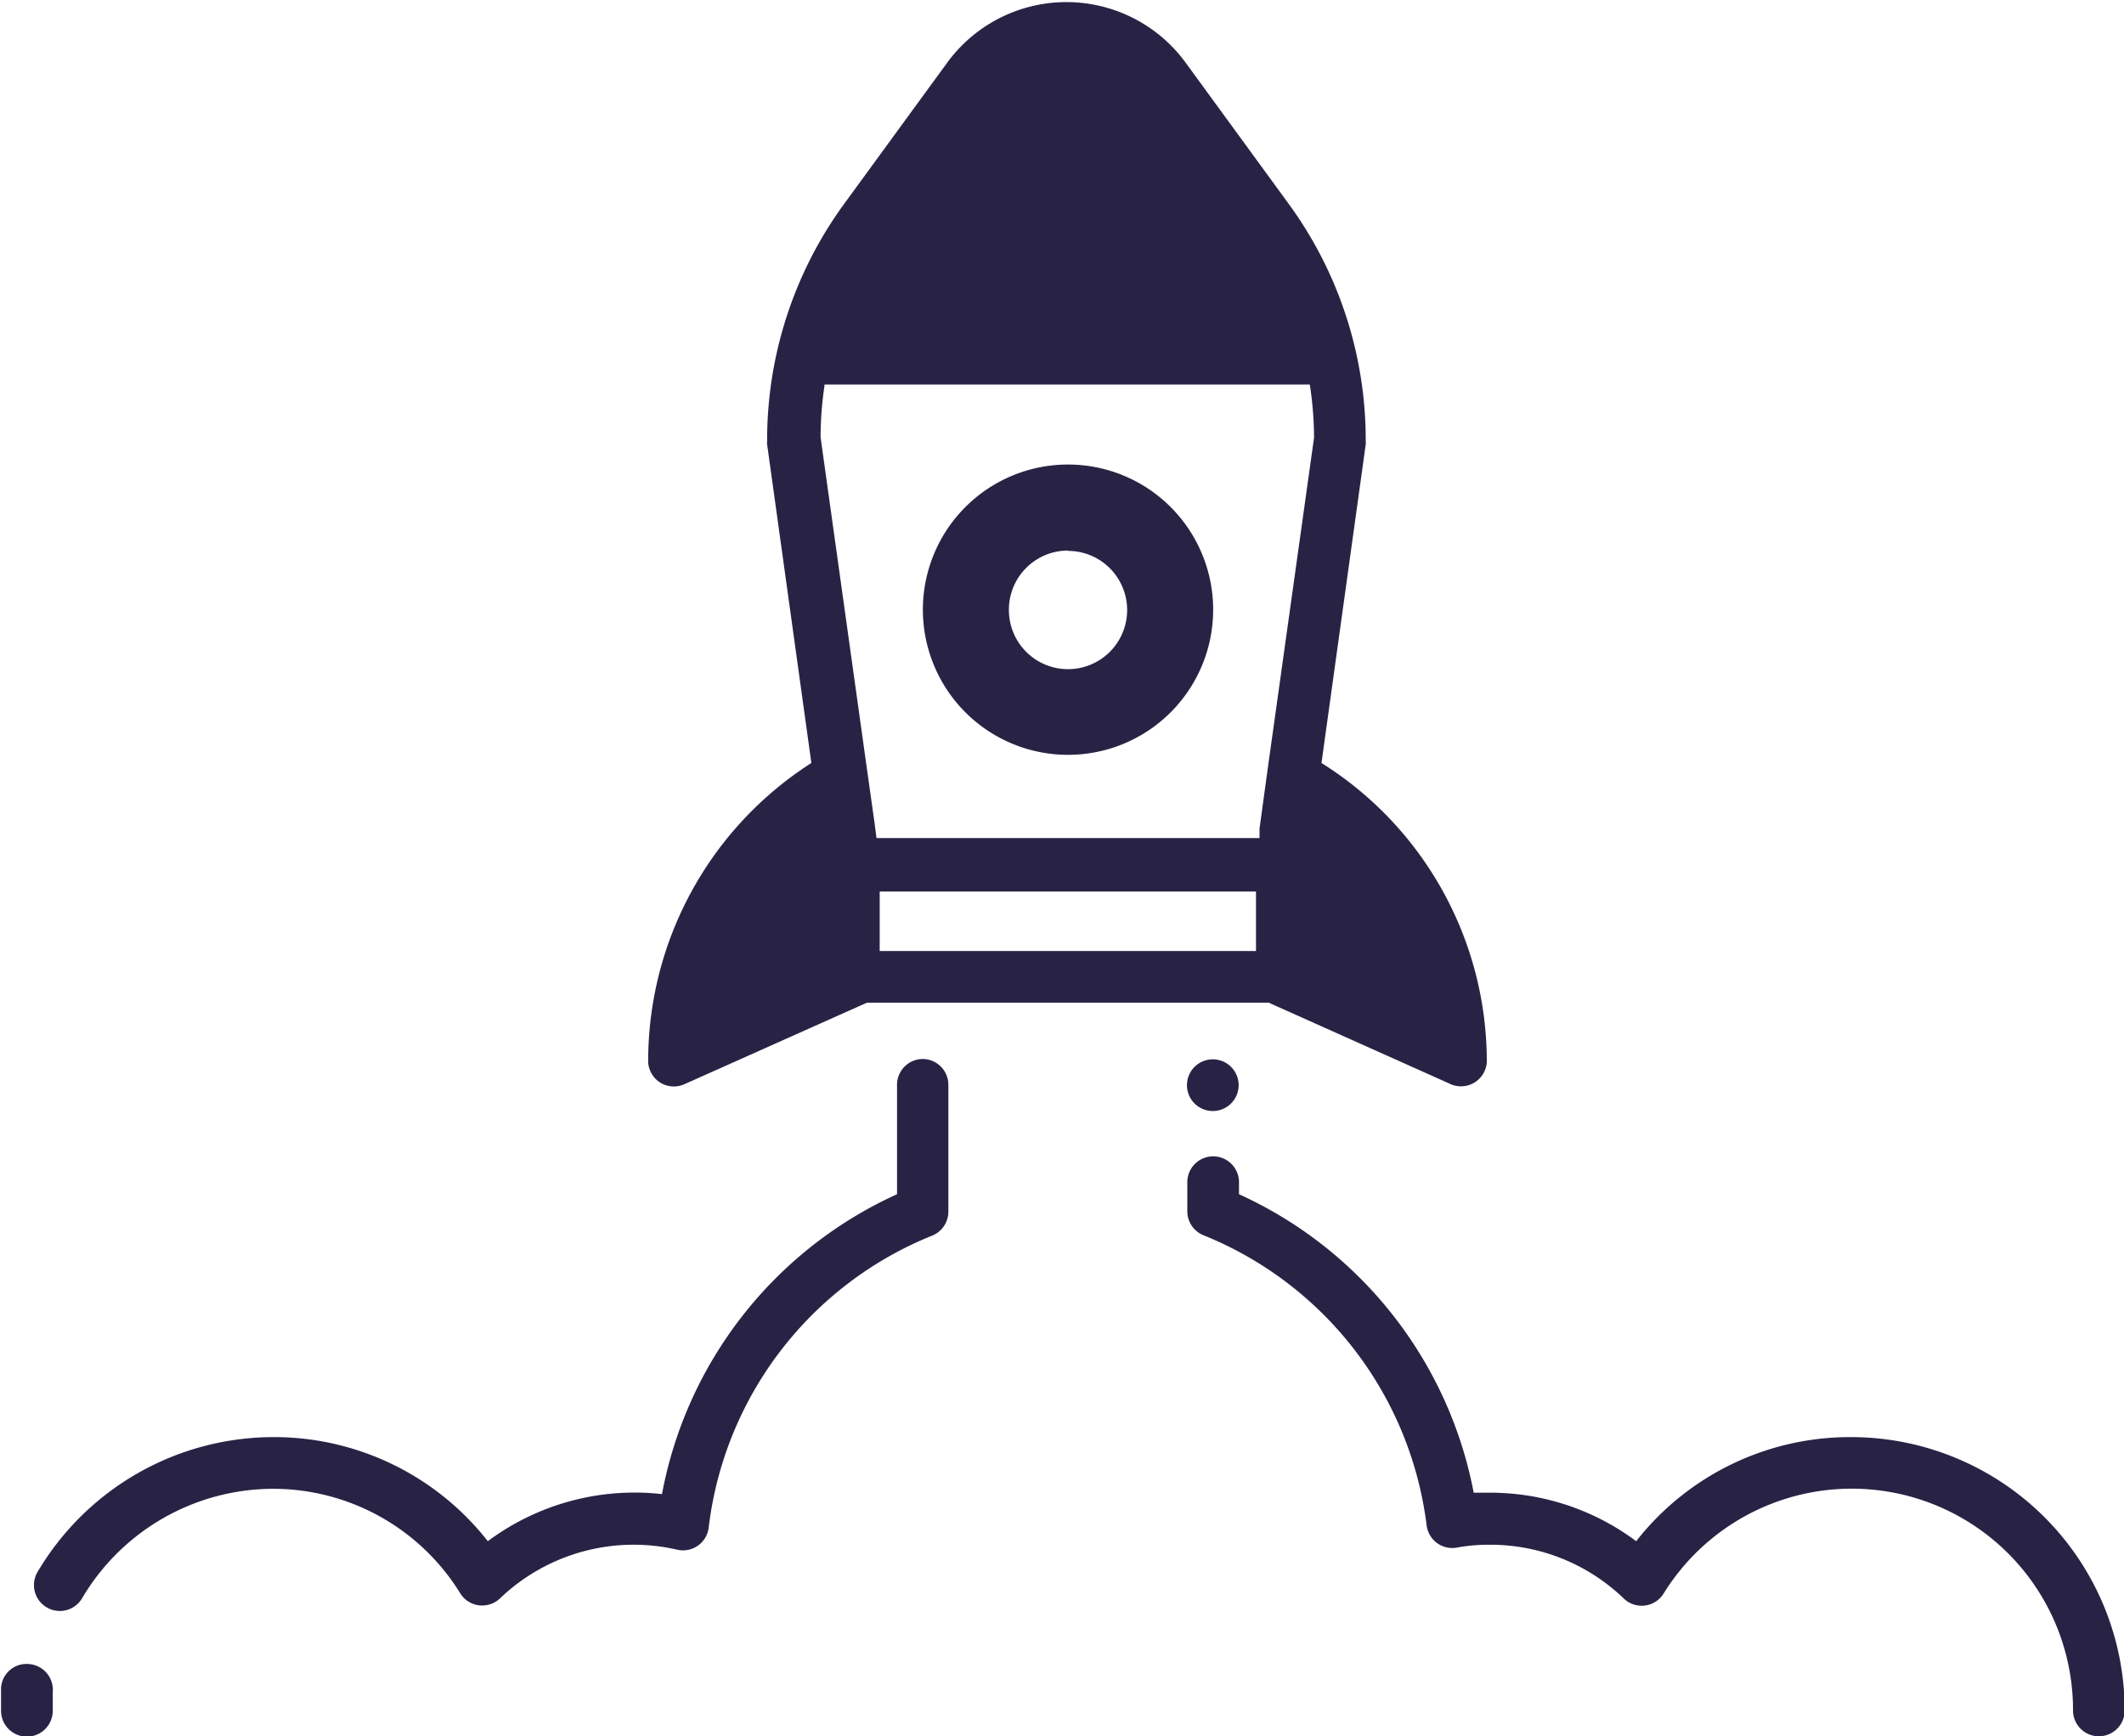 <svg id="Layer_1" data-name="Layer 1" xmlns="http://www.w3.org/2000/svg" viewBox="0 0 60 49.04"><defs><style>.cls-1{fill:#282345;}</style></defs><title>rocket</title><path class="cls-1" d="M18.64,30.57a.73.73,0,0,0,.7.05l5.15-2.3H35.84L41,30.63A.73.73,0,0,0,42,30a9.95,9.95,0,0,0-4.67-8.45l1.25-9a.68.68,0,0,0,0-.1,11.31,11.31,0,0,0-2.16-6.67l-2.92-4a4.17,4.17,0,0,0-6.75,0l-2.92,4a11.32,11.32,0,0,0-2.16,6.67.69.69,0,0,0,0,.1l1.25,9A10,10,0,0,0,18.31,30,.73.73,0,0,0,18.64,30.57Zm16.84-3.71H24.85V25.18H35.48Zm-12.19-16H37a10,10,0,0,1,.12,1.5l-1.31,9.36v0l-.23,1.68,0,.27H24.76l-.06-.46-.21-1.49h0l-1.31-9.37A10,10,0,0,1,23.29,10.9Z"/><path class="cls-1" d="M52.29,40.59a7.67,7.67,0,0,0-6.07,2.94,6.89,6.89,0,0,0-4.14-1.37h-.45A11.66,11.66,0,0,0,35,33.73v-.34a.73.73,0,0,0-1.46,0v.82a.73.73,0,0,0,.46.68,10.19,10.19,0,0,1,6.3,8.19.73.73,0,0,0,.86.63,4.84,4.84,0,0,1,.93-.08,5.43,5.43,0,0,1,3.77,1.51A.73.73,0,0,0,47,45a6.25,6.25,0,0,1,11.56,3.31.73.73,0,0,0,1.46,0A7.73,7.73,0,0,0,52.29,40.59Z"/><path class="cls-1" d="M33.53,30.65a.73.73,0,0,0,1.46,0h0a.73.73,0,0,0-1.46,0Z"/><path class="cls-1" d="M26.07,29.91a.73.73,0,0,0-.73.73v3.09A11.65,11.65,0,0,0,18.7,42.2a6.94,6.94,0,0,0-4.92,1.33,7.67,7.67,0,0,0-6.07-2.94A7.75,7.75,0,0,0,1.06,44.4a.73.73,0,1,0,1.26.74,6.28,6.28,0,0,1,5.39-3.09A6.21,6.21,0,0,1,13,45a.73.73,0,0,0,1.13.14,5.46,5.46,0,0,1,5-1.37.73.73,0,0,0,.89-.63,10.19,10.19,0,0,1,6.31-8.24.73.73,0,0,0,.46-.68V30.64A.73.73,0,0,0,26.07,29.91Z"/><path class="cls-1" d="M.82,47a.72.72,0,0,0-.79.67c0,.21,0,.43,0,.65a.73.73,0,0,0,1.46,0q0-.26,0-.52A.73.73,0,0,0,.82,47Z"/><path class="cls-1" d="M30.17,21.32a4.1,4.1,0,1,0-4.1-4.1A4.1,4.1,0,0,0,30.17,21.32Zm0-5.76a1.67,1.67,0,1,1-1.67,1.67A1.67,1.67,0,0,1,30.17,15.55Z"/></svg>